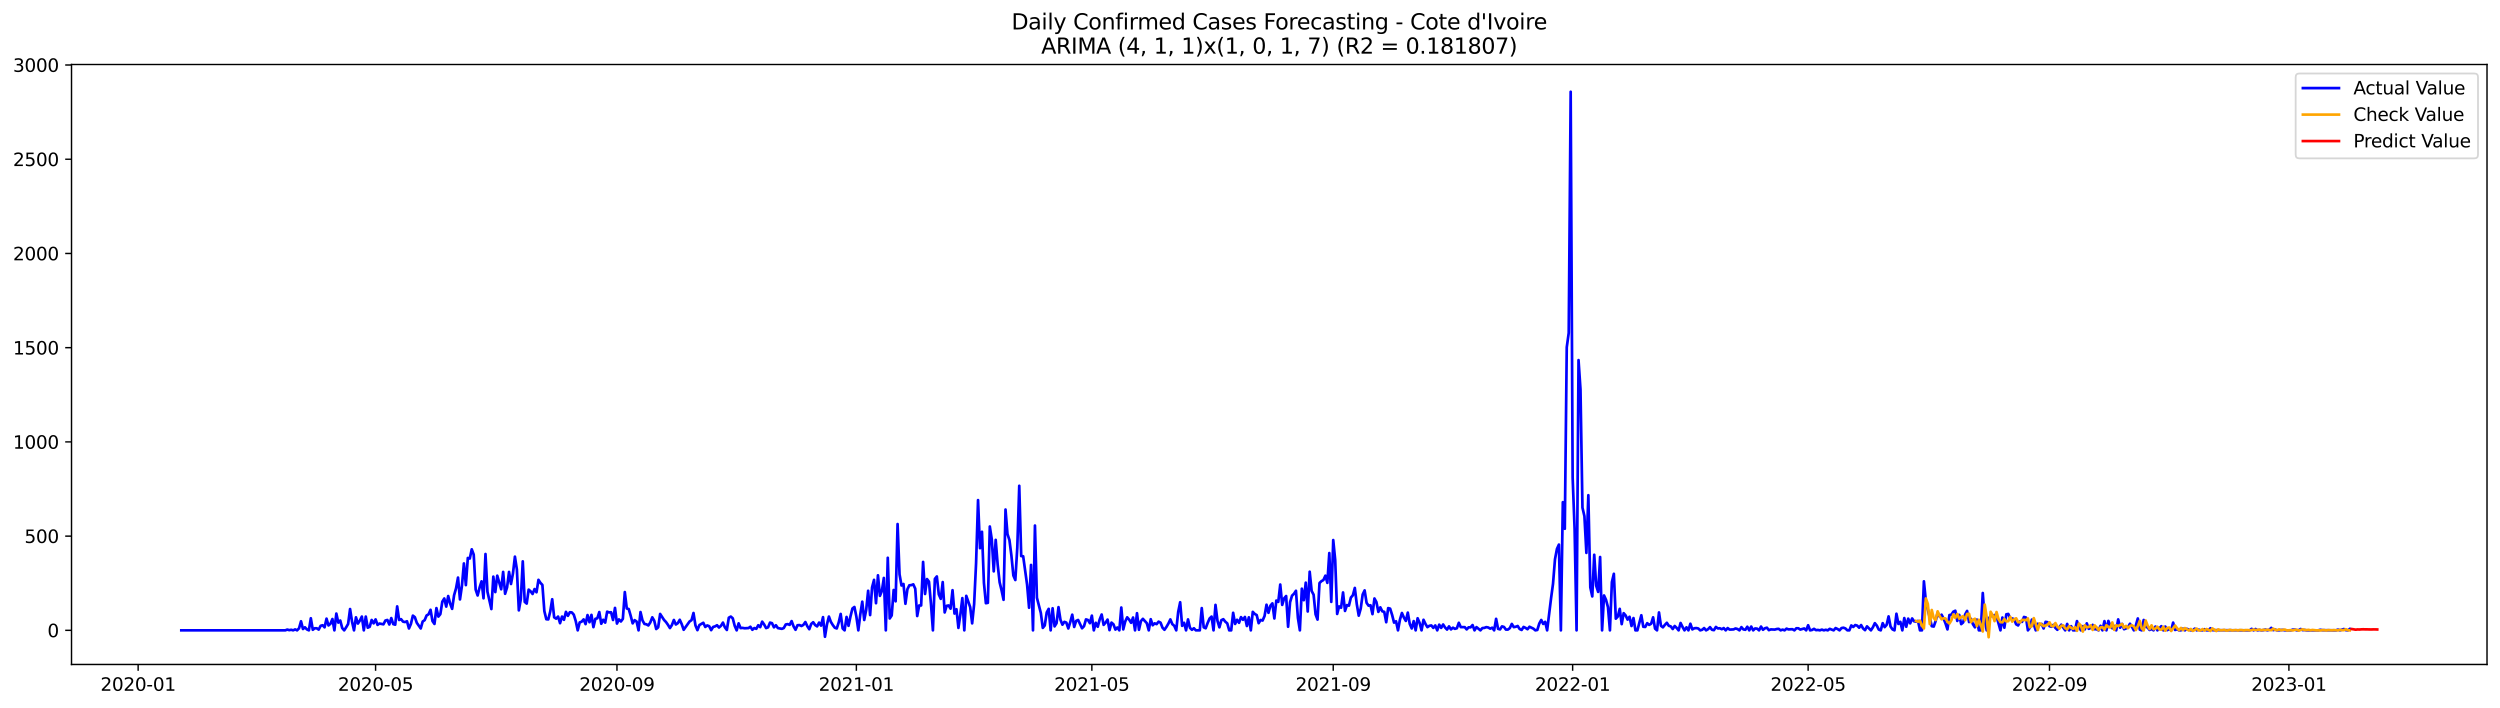 <?xml version="1.0" encoding="utf-8" standalone="no"?>
<!DOCTYPE svg PUBLIC "-//W3C//DTD SVG 1.1//EN"
  "http://www.w3.org/Graphics/SVG/1.1/DTD/svg11.dtd">
<svg xmlns:xlink="http://www.w3.org/1999/xlink" width="1386.05pt" height="392.274pt" viewBox="0 0 1386.05 392.274" xmlns="http://www.w3.org/2000/svg" version="1.1">
 <defs>
  <style type="text/css">*{stroke-linejoin: round; stroke-linecap: butt}</style>
 </defs>
 <g id="figure_1">
  <g id="patch_1">
   <path d="M 0 392.274 
L 1386.05 392.274 
L 1386.05 0 
L 0 0 
z
" style="fill: #ffffff"/>
  </g>
  <g id="axes_1">
   <g id="patch_2">
    <path d="M 39.65 368.396 
L 1378.85 368.396 
L 1378.85 35.755 
L 39.65 35.755 
z
" style="fill: #ffffff"/>
   </g>
   <g id="matplotlib.axis_1">
    <g id="xtick_1">
     <g id="line2d_1">
      <defs>
       <path id="mbf5fc29696" d="M 0 0 
L 0 3.5 
" style="stroke: #000000; stroke-width: 0.8"/>
      </defs>
      <g>
       <use xlink:href="#mbf5fc29696" x="76.587" y="368.396" style="stroke: #000000; stroke-width: 0.8"/>
      </g>
     </g>
     <g id="text_1">
      <!-- 2020-01 -->
      <g transform="translate(55.696 382.994)scale(0.1 -0.1)">
       <defs>
        <path id="DejaVuSans-32" d="M 1228 531 
L 3431 531 
L 3431 0 
L 469 0 
L 469 531 
Q 828 903 1448 1529 
Q 2069 2156 2228 2338 
Q 2531 2678 2651 2914 
Q 2772 3150 2772 3378 
Q 2772 3750 2511 3984 
Q 2250 4219 1831 4219 
Q 1534 4219 1204 4116 
Q 875 4013 500 3803 
L 500 4441 
Q 881 4594 1212 4672 
Q 1544 4750 1819 4750 
Q 2544 4750 2975 4387 
Q 3406 4025 3406 3419 
Q 3406 3131 3298 2873 
Q 3191 2616 2906 2266 
Q 2828 2175 2409 1742 
Q 1991 1309 1228 531 
z
" transform="scale(0.016)"/>
        <path id="DejaVuSans-30" d="M 2034 4250 
Q 1547 4250 1301 3770 
Q 1056 3291 1056 2328 
Q 1056 1369 1301 889 
Q 1547 409 2034 409 
Q 2525 409 2770 889 
Q 3016 1369 3016 2328 
Q 3016 3291 2770 3770 
Q 2525 4250 2034 4250 
z
M 2034 4750 
Q 2819 4750 3233 4129 
Q 3647 3509 3647 2328 
Q 3647 1150 3233 529 
Q 2819 -91 2034 -91 
Q 1250 -91 836 529 
Q 422 1150 422 2328 
Q 422 3509 836 4129 
Q 1250 4750 2034 4750 
z
" transform="scale(0.016)"/>
        <path id="DejaVuSans-2d" d="M 313 2009 
L 1997 2009 
L 1997 1497 
L 313 1497 
L 313 2009 
z
" transform="scale(0.016)"/>
        <path id="DejaVuSans-31" d="M 794 531 
L 1825 531 
L 1825 4091 
L 703 3866 
L 703 4441 
L 1819 4666 
L 2450 4666 
L 2450 531 
L 3481 531 
L 3481 0 
L 794 0 
L 794 531 
z
" transform="scale(0.016)"/>
       </defs>
       <use xlink:href="#DejaVuSans-32"/>
       <use xlink:href="#DejaVuSans-30" x="63.623"/>
       <use xlink:href="#DejaVuSans-32" x="127.246"/>
       <use xlink:href="#DejaVuSans-30" x="190.869"/>
       <use xlink:href="#DejaVuSans-2d" x="254.492"/>
       <use xlink:href="#DejaVuSans-30" x="290.576"/>
       <use xlink:href="#DejaVuSans-31" x="354.199"/>
      </g>
     </g>
    </g>
    <g id="xtick_2">
     <g id="line2d_2">
      <g>
       <use xlink:href="#mbf5fc29696" x="208.233" y="368.396" style="stroke: #000000; stroke-width: 0.8"/>
      </g>
     </g>
     <g id="text_2">
      <!-- 2020-05 -->
      <g transform="translate(187.342 382.994)scale(0.1 -0.1)">
       <defs>
        <path id="DejaVuSans-35" d="M 691 4666 
L 3169 4666 
L 3169 4134 
L 1269 4134 
L 1269 2991 
Q 1406 3038 1543 3061 
Q 1681 3084 1819 3084 
Q 2600 3084 3056 2656 
Q 3513 2228 3513 1497 
Q 3513 744 3044 326 
Q 2575 -91 1722 -91 
Q 1428 -91 1123 -41 
Q 819 9 494 109 
L 494 744 
Q 775 591 1075 516 
Q 1375 441 1709 441 
Q 2250 441 2565 725 
Q 2881 1009 2881 1497 
Q 2881 1984 2565 2268 
Q 2250 2553 1709 2553 
Q 1456 2553 1204 2497 
Q 953 2441 691 2322 
L 691 4666 
z
" transform="scale(0.016)"/>
       </defs>
       <use xlink:href="#DejaVuSans-32"/>
       <use xlink:href="#DejaVuSans-30" x="63.623"/>
       <use xlink:href="#DejaVuSans-32" x="127.246"/>
       <use xlink:href="#DejaVuSans-30" x="190.869"/>
       <use xlink:href="#DejaVuSans-2d" x="254.492"/>
       <use xlink:href="#DejaVuSans-30" x="290.576"/>
       <use xlink:href="#DejaVuSans-35" x="354.199"/>
      </g>
     </g>
    </g>
    <g id="xtick_3">
     <g id="line2d_3">
      <g>
       <use xlink:href="#mbf5fc29696" x="342.055" y="368.396" style="stroke: #000000; stroke-width: 0.8"/>
      </g>
     </g>
     <g id="text_3">
      <!-- 2020-09 -->
      <g transform="translate(321.164 382.994)scale(0.1 -0.1)">
       <defs>
        <path id="DejaVuSans-39" d="M 703 97 
L 703 672 
Q 941 559 1184 500 
Q 1428 441 1663 441 
Q 2288 441 2617 861 
Q 2947 1281 2994 2138 
Q 2813 1869 2534 1725 
Q 2256 1581 1919 1581 
Q 1219 1581 811 2004 
Q 403 2428 403 3163 
Q 403 3881 828 4315 
Q 1253 4750 1959 4750 
Q 2769 4750 3195 4129 
Q 3622 3509 3622 2328 
Q 3622 1225 3098 567 
Q 2575 -91 1691 -91 
Q 1453 -91 1209 -44 
Q 966 3 703 97 
z
M 1959 2075 
Q 2384 2075 2632 2365 
Q 2881 2656 2881 3163 
Q 2881 3666 2632 3958 
Q 2384 4250 1959 4250 
Q 1534 4250 1286 3958 
Q 1038 3666 1038 3163 
Q 1038 2656 1286 2365 
Q 1534 2075 1959 2075 
z
" transform="scale(0.016)"/>
       </defs>
       <use xlink:href="#DejaVuSans-32"/>
       <use xlink:href="#DejaVuSans-30" x="63.623"/>
       <use xlink:href="#DejaVuSans-32" x="127.246"/>
       <use xlink:href="#DejaVuSans-30" x="190.869"/>
       <use xlink:href="#DejaVuSans-2d" x="254.492"/>
       <use xlink:href="#DejaVuSans-30" x="290.576"/>
       <use xlink:href="#DejaVuSans-39" x="354.199"/>
      </g>
     </g>
    </g>
    <g id="xtick_4">
     <g id="line2d_4">
      <g>
       <use xlink:href="#mbf5fc29696" x="474.789" y="368.396" style="stroke: #000000; stroke-width: 0.8"/>
      </g>
     </g>
     <g id="text_4">
      <!-- 2021-01 -->
      <g transform="translate(453.898 382.994)scale(0.1 -0.1)">
       <use xlink:href="#DejaVuSans-32"/>
       <use xlink:href="#DejaVuSans-30" x="63.623"/>
       <use xlink:href="#DejaVuSans-32" x="127.246"/>
       <use xlink:href="#DejaVuSans-31" x="190.869"/>
       <use xlink:href="#DejaVuSans-2d" x="254.492"/>
       <use xlink:href="#DejaVuSans-30" x="290.576"/>
       <use xlink:href="#DejaVuSans-31" x="354.199"/>
      </g>
     </g>
    </g>
    <g id="xtick_5">
     <g id="line2d_5">
      <g>
       <use xlink:href="#mbf5fc29696" x="605.347" y="368.396" style="stroke: #000000; stroke-width: 0.8"/>
      </g>
     </g>
     <g id="text_5">
      <!-- 2021-05 -->
      <g transform="translate(584.456 382.994)scale(0.1 -0.1)">
       <use xlink:href="#DejaVuSans-32"/>
       <use xlink:href="#DejaVuSans-30" x="63.623"/>
       <use xlink:href="#DejaVuSans-32" x="127.246"/>
       <use xlink:href="#DejaVuSans-31" x="190.869"/>
       <use xlink:href="#DejaVuSans-2d" x="254.492"/>
       <use xlink:href="#DejaVuSans-30" x="290.576"/>
       <use xlink:href="#DejaVuSans-35" x="354.199"/>
      </g>
     </g>
    </g>
    <g id="xtick_6">
     <g id="line2d_6">
      <g>
       <use xlink:href="#mbf5fc29696" x="739.17" y="368.396" style="stroke: #000000; stroke-width: 0.8"/>
      </g>
     </g>
     <g id="text_6">
      <!-- 2021-09 -->
      <g transform="translate(718.278 382.994)scale(0.1 -0.1)">
       <use xlink:href="#DejaVuSans-32"/>
       <use xlink:href="#DejaVuSans-30" x="63.623"/>
       <use xlink:href="#DejaVuSans-32" x="127.246"/>
       <use xlink:href="#DejaVuSans-31" x="190.869"/>
       <use xlink:href="#DejaVuSans-2d" x="254.492"/>
       <use xlink:href="#DejaVuSans-30" x="290.576"/>
       <use xlink:href="#DejaVuSans-39" x="354.199"/>
      </g>
     </g>
    </g>
    <g id="xtick_7">
     <g id="line2d_7">
      <g>
       <use xlink:href="#mbf5fc29696" x="871.904" y="368.396" style="stroke: #000000; stroke-width: 0.8"/>
      </g>
     </g>
     <g id="text_7">
      <!-- 2022-01 -->
      <g transform="translate(851.012 382.994)scale(0.1 -0.1)">
       <use xlink:href="#DejaVuSans-32"/>
       <use xlink:href="#DejaVuSans-30" x="63.623"/>
       <use xlink:href="#DejaVuSans-32" x="127.246"/>
       <use xlink:href="#DejaVuSans-32" x="190.869"/>
       <use xlink:href="#DejaVuSans-2d" x="254.492"/>
       <use xlink:href="#DejaVuSans-30" x="290.576"/>
       <use xlink:href="#DejaVuSans-31" x="354.199"/>
      </g>
     </g>
    </g>
    <g id="xtick_8">
     <g id="line2d_8">
      <g>
       <use xlink:href="#mbf5fc29696" x="1002.462" y="368.396" style="stroke: #000000; stroke-width: 0.8"/>
      </g>
     </g>
     <g id="text_8">
      <!-- 2022-05 -->
      <g transform="translate(981.57 382.994)scale(0.1 -0.1)">
       <use xlink:href="#DejaVuSans-32"/>
       <use xlink:href="#DejaVuSans-30" x="63.623"/>
       <use xlink:href="#DejaVuSans-32" x="127.246"/>
       <use xlink:href="#DejaVuSans-32" x="190.869"/>
       <use xlink:href="#DejaVuSans-2d" x="254.492"/>
       <use xlink:href="#DejaVuSans-30" x="290.576"/>
       <use xlink:href="#DejaVuSans-35" x="354.199"/>
      </g>
     </g>
    </g>
    <g id="xtick_9">
     <g id="line2d_9">
      <g>
       <use xlink:href="#mbf5fc29696" x="1136.284" y="368.396" style="stroke: #000000; stroke-width: 0.8"/>
      </g>
     </g>
     <g id="text_9">
      <!-- 2022-09 -->
      <g transform="translate(1115.392 382.994)scale(0.1 -0.1)">
       <use xlink:href="#DejaVuSans-32"/>
       <use xlink:href="#DejaVuSans-30" x="63.623"/>
       <use xlink:href="#DejaVuSans-32" x="127.246"/>
       <use xlink:href="#DejaVuSans-32" x="190.869"/>
       <use xlink:href="#DejaVuSans-2d" x="254.492"/>
       <use xlink:href="#DejaVuSans-30" x="290.576"/>
       <use xlink:href="#DejaVuSans-39" x="354.199"/>
      </g>
     </g>
    </g>
    <g id="xtick_10">
     <g id="line2d_10">
      <g>
       <use xlink:href="#mbf5fc29696" x="1269.018" y="368.396" style="stroke: #000000; stroke-width: 0.8"/>
      </g>
     </g>
     <g id="text_10">
      <!-- 2023-01 -->
      <g transform="translate(1248.127 382.994)scale(0.1 -0.1)">
       <defs>
        <path id="DejaVuSans-33" d="M 2597 2516 
Q 3050 2419 3304 2112 
Q 3559 1806 3559 1356 
Q 3559 666 3084 287 
Q 2609 -91 1734 -91 
Q 1441 -91 1130 -33 
Q 819 25 488 141 
L 488 750 
Q 750 597 1062 519 
Q 1375 441 1716 441 
Q 2309 441 2620 675 
Q 2931 909 2931 1356 
Q 2931 1769 2642 2001 
Q 2353 2234 1838 2234 
L 1294 2234 
L 1294 2753 
L 1863 2753 
Q 2328 2753 2575 2939 
Q 2822 3125 2822 3475 
Q 2822 3834 2567 4026 
Q 2313 4219 1838 4219 
Q 1578 4219 1281 4162 
Q 984 4106 628 3988 
L 628 4550 
Q 988 4650 1302 4700 
Q 1616 4750 1894 4750 
Q 2613 4750 3031 4423 
Q 3450 4097 3450 3541 
Q 3450 3153 3228 2886 
Q 3006 2619 2597 2516 
z
" transform="scale(0.016)"/>
       </defs>
       <use xlink:href="#DejaVuSans-32"/>
       <use xlink:href="#DejaVuSans-30" x="63.623"/>
       <use xlink:href="#DejaVuSans-32" x="127.246"/>
       <use xlink:href="#DejaVuSans-33" x="190.869"/>
       <use xlink:href="#DejaVuSans-2d" x="254.492"/>
       <use xlink:href="#DejaVuSans-30" x="290.576"/>
       <use xlink:href="#DejaVuSans-31" x="354.199"/>
      </g>
     </g>
    </g>
   </g>
   <g id="matplotlib.axis_2">
    <g id="ytick_1">
     <g id="line2d_11">
      <defs>
       <path id="md2ab1add5b" d="M 0 0 
L -3.5 0 
" style="stroke: #000000; stroke-width: 0.8"/>
      </defs>
      <g>
       <use xlink:href="#md2ab1add5b" x="39.65" y="349.472" style="stroke: #000000; stroke-width: 0.8"/>
      </g>
     </g>
     <g id="text_11">
      <!-- 0 -->
      <g transform="translate(26.288 353.271)scale(0.1 -0.1)">
       <use xlink:href="#DejaVuSans-30"/>
      </g>
     </g>
    </g>
    <g id="ytick_2">
     <g id="line2d_12">
      <g>
       <use xlink:href="#md2ab1add5b" x="39.65" y="297.233" style="stroke: #000000; stroke-width: 0.8"/>
      </g>
     </g>
     <g id="text_12">
      <!-- 500 -->
      <g transform="translate(13.562 301.032)scale(0.1 -0.1)">
       <use xlink:href="#DejaVuSans-35"/>
       <use xlink:href="#DejaVuSans-30" x="63.623"/>
       <use xlink:href="#DejaVuSans-30" x="127.246"/>
      </g>
     </g>
    </g>
    <g id="ytick_3">
     <g id="line2d_13">
      <g>
       <use xlink:href="#md2ab1add5b" x="39.65" y="244.995" style="stroke: #000000; stroke-width: 0.8"/>
      </g>
     </g>
     <g id="text_13">
      <!-- 1000 -->
      <g transform="translate(7.2 248.794)scale(0.1 -0.1)">
       <use xlink:href="#DejaVuSans-31"/>
       <use xlink:href="#DejaVuSans-30" x="63.623"/>
       <use xlink:href="#DejaVuSans-30" x="127.246"/>
       <use xlink:href="#DejaVuSans-30" x="190.869"/>
      </g>
     </g>
    </g>
    <g id="ytick_4">
     <g id="line2d_14">
      <g>
       <use xlink:href="#md2ab1add5b" x="39.65" y="192.756" style="stroke: #000000; stroke-width: 0.8"/>
      </g>
     </g>
     <g id="text_14">
      <!-- 1500 -->
      <g transform="translate(7.2 196.555)scale(0.1 -0.1)">
       <use xlink:href="#DejaVuSans-31"/>
       <use xlink:href="#DejaVuSans-35" x="63.623"/>
       <use xlink:href="#DejaVuSans-30" x="127.246"/>
       <use xlink:href="#DejaVuSans-30" x="190.869"/>
      </g>
     </g>
    </g>
    <g id="ytick_5">
     <g id="line2d_15">
      <g>
       <use xlink:href="#md2ab1add5b" x="39.65" y="140.517" style="stroke: #000000; stroke-width: 0.8"/>
      </g>
     </g>
     <g id="text_15">
      <!-- 2000 -->
      <g transform="translate(7.2 144.316)scale(0.1 -0.1)">
       <use xlink:href="#DejaVuSans-32"/>
       <use xlink:href="#DejaVuSans-30" x="63.623"/>
       <use xlink:href="#DejaVuSans-30" x="127.246"/>
       <use xlink:href="#DejaVuSans-30" x="190.869"/>
      </g>
     </g>
    </g>
    <g id="ytick_6">
     <g id="line2d_16">
      <g>
       <use xlink:href="#md2ab1add5b" x="39.65" y="88.278" style="stroke: #000000; stroke-width: 0.8"/>
      </g>
     </g>
     <g id="text_16">
      <!-- 2500 -->
      <g transform="translate(7.2 92.078)scale(0.1 -0.1)">
       <use xlink:href="#DejaVuSans-32"/>
       <use xlink:href="#DejaVuSans-35" x="63.623"/>
       <use xlink:href="#DejaVuSans-30" x="127.246"/>
       <use xlink:href="#DejaVuSans-30" x="190.869"/>
      </g>
     </g>
    </g>
    <g id="ytick_7">
     <g id="line2d_17">
      <g>
       <use xlink:href="#md2ab1add5b" x="39.65" y="36.04" style="stroke: #000000; stroke-width: 0.8"/>
      </g>
     </g>
     <g id="text_17">
      <!-- 3000 -->
      <g transform="translate(7.2 39.839)scale(0.1 -0.1)">
       <use xlink:href="#DejaVuSans-33"/>
       <use xlink:href="#DejaVuSans-30" x="63.623"/>
       <use xlink:href="#DejaVuSans-30" x="127.246"/>
       <use xlink:href="#DejaVuSans-30" x="190.869"/>
      </g>
     </g>
    </g>
   </g>
   <g id="line2d_18">
    <path d="M 100.523 349.472 
L 158.186 349.472 
L 159.274 349.054 
L 160.362 349.368 
L 161.45 349.159 
L 162.538 349.472 
L 163.626 348.95 
L 164.714 349.472 
L 165.802 348.323 
L 166.89 344.457 
L 167.978 348.741 
L 169.066 347.8 
L 170.154 348.95 
L 171.242 349.472 
L 172.33 342.785 
L 173.418 349.159 
L 174.506 348.323 
L 175.594 348.323 
L 176.682 349.054 
L 177.77 346.965 
L 178.858 346.651 
L 179.946 347.8 
L 181.034 342.994 
L 182.122 346.756 
L 183.21 345.815 
L 184.298 343.203 
L 185.386 349.472 
L 186.473 340.173 
L 187.561 345.188 
L 188.649 344.039 
L 189.737 348.218 
L 190.825 349.472 
L 191.913 347.8 
L 193.001 345.92 
L 194.089 337.666 
L 195.177 344.666 
L 196.265 349.472 
L 197.353 342.263 
L 198.441 345.711 
L 199.529 344.039 
L 200.617 341.845 
L 201.705 349.472 
L 202.793 341.845 
L 203.881 348.009 
L 204.969 347.487 
L 206.057 343.726 
L 207.145 345.606 
L 208.233 343.412 
L 209.321 346.442 
L 210.409 345.711 
L 212.585 346.129 
L 213.673 344.039 
L 214.761 343.726 
L 215.849 346.233 
L 216.937 342.681 
L 218.025 346.024 
L 219.113 346.338 
L 220.201 336.203 
L 221.289 343.726 
L 222.377 343.308 
L 223.465 344.666 
L 224.553 344.875 
L 225.641 344.457 
L 226.729 348.427 
L 227.817 345.92 
L 228.905 341.323 
L 229.993 342.159 
L 231.081 345.293 
L 233.257 348.427 
L 234.345 344.562 
L 235.433 343.83 
L 236.521 341.218 
L 237.609 340.591 
L 238.697 338.084 
L 239.785 344.353 
L 240.873 345.92 
L 241.961 337.144 
L 243.049 341.845 
L 244.137 340.487 
L 245.225 333.591 
L 246.313 331.815 
L 247.401 336.308 
L 248.489 330.457 
L 249.577 334.636 
L 250.665 337.562 
L 251.753 330.039 
L 252.841 326.174 
L 253.929 320.218 
L 255.017 332.338 
L 256.104 324.815 
L 257.192 312.382 
L 258.28 324.397 
L 259.368 309.353 
L 260.456 309.666 
L 261.544 304.547 
L 262.632 307.472 
L 263.72 326.905 
L 264.808 330.144 
L 265.896 325.756 
L 266.984 322.308 
L 268.072 331.711 
L 269.16 307.159 
L 270.248 328.054 
L 272.424 337.666 
L 273.512 319.696 
L 274.6 328.263 
L 275.688 319.174 
L 277.864 326.696 
L 278.952 317.084 
L 280.04 329.203 
L 281.128 325.651 
L 282.216 317.084 
L 283.304 323.771 
L 284.392 317.92 
L 285.48 308.621 
L 286.568 315.726 
L 287.656 338.397 
L 288.744 332.233 
L 289.832 311.233 
L 290.92 333.696 
L 292.008 334.636 
L 293.096 326.905 
L 294.184 327.845 
L 295.272 329.308 
L 296.36 326.591 
L 297.448 328.368 
L 298.536 321.472 
L 299.624 323.144 
L 300.712 324.293 
L 301.8 338.815 
L 302.888 343.308 
L 303.976 343.412 
L 305.064 339.024 
L 306.152 332.233 
L 307.24 342.263 
L 308.328 342.994 
L 309.416 341.845 
L 310.504 345.502 
L 311.592 341.845 
L 312.68 343.621 
L 313.768 339.233 
L 314.856 341.427 
L 315.944 339.442 
L 317.032 339.547 
L 318.12 340.8 
L 319.208 344.353 
L 320.296 349.472 
L 321.384 345.084 
L 322.472 344.666 
L 323.56 343.412 
L 324.648 346.024 
L 325.735 341.009 
L 326.823 344.979 
L 327.911 340.905 
L 328.999 347.696 
L 330.087 343.099 
L 331.175 342.785 
L 332.263 339.338 
L 333.351 345.815 
L 334.439 343.621 
L 335.527 345.188 
L 336.615 339.129 
L 337.703 339.547 
L 338.791 339.442 
L 339.879 343.726 
L 340.967 337.039 
L 342.055 345.711 
L 343.143 343.412 
L 344.231 344.562 
L 345.319 343.099 
L 346.407 328.263 
L 347.495 337.353 
L 348.583 337.666 
L 349.671 341.427 
L 350.759 345.606 
L 351.847 343.83 
L 352.935 344.562 
L 354.023 349.472 
L 355.111 339.338 
L 356.199 343.935 
L 357.287 345.92 
L 358.375 346.129 
L 359.463 346.756 
L 360.551 345.084 
L 361.639 342.263 
L 362.727 344.144 
L 363.815 348.741 
L 364.903 347.8 
L 365.991 340.382 
L 368.167 343.726 
L 369.255 344.875 
L 370.343 346.442 
L 371.431 348.218 
L 372.519 346.547 
L 373.607 343.726 
L 374.695 346.233 
L 375.783 345.502 
L 376.871 343.621 
L 377.959 346.024 
L 379.047 349.159 
L 382.311 344.562 
L 383.399 343.83 
L 384.487 339.86 
L 385.575 346.756 
L 386.663 349.368 
L 387.751 346.547 
L 389.927 345.293 
L 391.015 347.591 
L 392.103 346.756 
L 393.191 347.173 
L 394.279 349.368 
L 395.366 347.591 
L 396.454 347.278 
L 397.542 346.651 
L 398.63 347.905 
L 399.718 346.965 
L 400.806 345.188 
L 401.894 347.8 
L 402.982 349.263 
L 404.07 342.472 
L 405.158 341.845 
L 406.246 342.785 
L 407.334 346.965 
L 408.422 349.472 
L 409.51 345.606 
L 410.598 348.218 
L 411.686 348.114 
L 412.774 348.323 
L 414.95 348.218 
L 416.038 347.487 
L 417.126 349.159 
L 418.214 348.218 
L 419.302 348.636 
L 420.39 346.651 
L 421.478 347.696 
L 422.566 344.666 
L 423.654 346.233 
L 424.742 348.218 
L 425.83 347.8 
L 426.918 345.188 
L 428.006 345.502 
L 429.094 347.8 
L 430.182 346.651 
L 431.27 348.218 
L 433.446 348.636 
L 434.534 348.218 
L 435.622 346.233 
L 436.71 346.024 
L 437.798 346.442 
L 438.886 344.353 
L 439.974 347.278 
L 441.062 349.159 
L 442.15 346.651 
L 443.238 346.547 
L 444.326 347.069 
L 445.414 346.442 
L 446.502 344.875 
L 447.59 347.173 
L 448.678 348.845 
L 449.766 345.92 
L 450.854 344.979 
L 451.942 346.547 
L 453.03 347.278 
L 454.118 345.188 
L 455.206 346.86 
L 456.294 342.159 
L 457.382 353.024 
L 458.47 346.233 
L 459.558 341.845 
L 460.646 344.77 
L 461.734 346.547 
L 462.822 348.009 
L 463.91 348.427 
L 464.998 345.084 
L 466.085 340.382 
L 467.173 348.427 
L 468.261 349.472 
L 469.349 342.054 
L 470.437 346.965 
L 471.525 341.741 
L 472.613 337.353 
L 473.701 336.517 
L 474.789 341.845 
L 475.877 349.472 
L 476.965 340.591 
L 478.053 333.591 
L 479.141 343.726 
L 480.229 338.188 
L 481.317 327.532 
L 482.405 341.009 
L 483.493 325.651 
L 484.581 321.472 
L 485.669 334.427 
L 486.757 318.965 
L 487.845 330.353 
L 488.933 327.636 
L 490.021 320.427 
L 491.109 349.472 
L 492.197 309.248 
L 493.285 342.89 
L 494.373 341.218 
L 495.461 327.114 
L 496.549 333.382 
L 497.637 290.547 
L 498.725 318.442 
L 499.813 324.606 
L 500.901 323.771 
L 501.989 334.741 
L 503.077 326.696 
L 504.165 324.502 
L 505.253 324.397 
L 506.341 323.979 
L 507.429 326.382 
L 508.517 341.532 
L 509.605 335.681 
L 510.693 335.681 
L 511.781 311.547 
L 512.869 329.308 
L 513.957 321.054 
L 515.045 322.517 
L 516.133 334.636 
L 517.221 349.472 
L 518.309 320.95 
L 519.397 319.591 
L 520.485 329.517 
L 521.573 332.024 
L 522.661 322.726 
L 523.749 339.547 
L 524.837 335.89 
L 525.925 335.681 
L 527.013 337.457 
L 528.101 327.218 
L 529.189 340.173 
L 530.277 337.771 
L 531.365 348.114 
L 532.453 340.591 
L 533.541 331.606 
L 534.629 349.472 
L 535.716 330.353 
L 537.892 336.621 
L 538.98 345.606 
L 540.068 335.054 
L 541.156 312.278 
L 542.244 277.278 
L 543.332 303.92 
L 544.42 294.83 
L 545.508 323.144 
L 546.596 334.427 
L 547.684 334.218 
L 548.772 291.905 
L 549.86 299.009 
L 550.948 316.771 
L 552.036 299.323 
L 553.124 313.009 
L 554.212 322.83 
L 555.3 327.323 
L 556.388 332.547 
L 557.476 282.502 
L 558.564 296.084 
L 559.652 299.427 
L 560.74 307.994 
L 561.828 319.069 
L 562.916 321.577 
L 564.004 303.606 
L 565.092 269.338 
L 566.18 308.308 
L 567.268 308.412 
L 569.444 324.188 
L 570.532 336.935 
L 571.62 313.218 
L 572.708 349.472 
L 573.796 291.383 
L 574.884 331.397 
L 577.06 339.86 
L 578.148 348.114 
L 579.236 346.756 
L 580.324 339.547 
L 581.412 337.562 
L 582.5 349.472 
L 583.588 337.248 
L 584.676 347.278 
L 585.764 345.502 
L 586.852 336.621 
L 587.94 343.621 
L 589.028 346.338 
L 590.116 344.77 
L 591.204 345.188 
L 592.292 348.427 
L 593.38 344.875 
L 594.468 340.8 
L 595.556 347.591 
L 596.644 344.248 
L 597.732 343.726 
L 599.908 348.323 
L 600.996 347.173 
L 602.084 343.412 
L 603.172 343.726 
L 604.26 345.502 
L 605.347 341.323 
L 606.435 349.472 
L 607.523 345.293 
L 608.611 347.487 
L 609.699 343.412 
L 610.787 340.696 
L 611.875 346.442 
L 612.963 345.188 
L 614.051 343.517 
L 615.139 349.368 
L 616.227 345.188 
L 617.315 346.129 
L 618.403 349.054 
L 619.491 347.905 
L 620.579 349.472 
L 621.667 336.83 
L 622.755 348.95 
L 623.843 344.562 
L 624.931 342.263 
L 626.019 343.517 
L 627.107 345.293 
L 628.195 342.368 
L 629.283 349.472 
L 630.371 339.965 
L 631.459 349.159 
L 632.547 344.353 
L 633.635 343.099 
L 635.811 345.502 
L 636.899 349.472 
L 637.987 343.308 
L 639.075 346.651 
L 640.163 345.606 
L 641.251 346.024 
L 642.339 344.666 
L 643.427 345.188 
L 644.515 348.009 
L 645.603 349.159 
L 646.691 347.591 
L 647.779 345.711 
L 648.867 343.412 
L 649.955 346.024 
L 651.043 346.965 
L 652.131 349.472 
L 653.219 339.233 
L 654.307 333.905 
L 655.395 346.965 
L 656.483 345.293 
L 657.571 349.472 
L 658.659 343.412 
L 659.747 348.114 
L 660.835 349.159 
L 661.923 348.323 
L 663.011 349.472 
L 665.187 349.472 
L 666.275 337.144 
L 667.363 347.8 
L 668.451 348.323 
L 669.539 345.397 
L 670.627 342.89 
L 671.715 341.845 
L 672.803 349.472 
L 673.891 335.368 
L 674.978 344.144 
L 676.066 347.8 
L 677.154 343.83 
L 678.242 343.308 
L 679.33 344.666 
L 680.418 345.606 
L 681.506 349.472 
L 682.594 349.472 
L 683.682 339.756 
L 684.77 345.92 
L 685.858 343.621 
L 686.946 345.293 
L 688.034 342.159 
L 689.122 343.621 
L 690.21 342.054 
L 691.298 347.069 
L 692.386 342.263 
L 693.474 349.472 
L 694.562 339.233 
L 695.65 340.382 
L 696.738 341.009 
L 697.826 345.502 
L 698.914 343.726 
L 700.002 344.039 
L 701.09 341.532 
L 702.178 335.263 
L 703.266 339.756 
L 704.354 335.785 
L 705.442 334.532 
L 706.53 342.89 
L 707.618 332.965 
L 708.706 333.696 
L 709.794 324.084 
L 710.882 335.368 
L 711.97 331.711 
L 713.058 330.457 
L 714.146 347.487 
L 715.234 333.905 
L 716.322 330.248 
L 717.41 329.203 
L 718.498 327.532 
L 719.586 342.576 
L 720.674 349.472 
L 721.762 326.382 
L 722.85 332.756 
L 723.938 323.039 
L 725.026 339.024 
L 726.114 316.98 
L 727.202 327.636 
L 728.29 329.726 
L 729.378 340.591 
L 730.466 343.517 
L 731.554 323.248 
L 732.642 322.203 
L 733.73 321.577 
L 734.818 319.174 
L 735.906 323.144 
L 736.994 306.636 
L 738.082 333.696 
L 739.17 299.427 
L 740.258 310.502 
L 741.346 340.382 
L 742.434 336.203 
L 743.522 336.935 
L 744.609 328.472 
L 745.697 338.711 
L 746.785 335.472 
L 747.873 335.785 
L 748.961 331.293 
L 750.049 330.039 
L 751.137 325.965 
L 752.225 334.95 
L 753.313 341.323 
L 754.401 337.457 
L 755.489 329.621 
L 756.577 327.323 
L 757.665 334.218 
L 758.753 335.785 
L 759.841 335.576 
L 760.929 340.487 
L 762.017 331.815 
L 763.105 333.8 
L 764.193 339.233 
L 765.281 336.726 
L 766.369 338.92 
L 767.457 339.233 
L 768.545 344.979 
L 769.633 337.144 
L 770.721 337.457 
L 771.809 340.905 
L 772.897 345.188 
L 773.985 344.457 
L 775.073 349.472 
L 776.161 343.517 
L 777.249 339.86 
L 778.337 342.368 
L 779.425 344.248 
L 780.513 339.651 
L 781.601 345.92 
L 782.689 348.427 
L 783.777 344.353 
L 784.865 349.472 
L 785.953 342.785 
L 787.041 345.293 
L 788.129 349.472 
L 789.217 343.621 
L 790.305 345.92 
L 791.393 347.696 
L 792.481 346.965 
L 793.569 346.756 
L 794.657 348.114 
L 795.745 346.756 
L 796.833 349.472 
L 797.921 346.338 
L 799.009 348.114 
L 800.097 346.233 
L 801.185 347.905 
L 802.273 349.054 
L 803.361 347.278 
L 804.449 348.95 
L 805.537 348.009 
L 806.625 348.636 
L 807.713 348.323 
L 808.801 345.293 
L 809.889 347.696 
L 812.065 347.696 
L 813.153 348.95 
L 814.24 347.8 
L 815.328 347.8 
L 816.416 346.547 
L 817.504 349.472 
L 818.592 347.696 
L 820.768 349.472 
L 821.856 348.218 
L 822.944 348.114 
L 824.032 347.696 
L 825.12 347.905 
L 826.208 348.532 
L 827.296 348.009 
L 828.384 349.472 
L 829.472 343.099 
L 830.56 348.636 
L 831.648 348.95 
L 832.736 347.278 
L 833.824 347.591 
L 834.912 349.054 
L 836 349.054 
L 837.088 348.218 
L 838.176 345.92 
L 839.264 347.696 
L 840.352 347.487 
L 841.44 347.069 
L 842.528 348.741 
L 843.616 349.263 
L 844.704 347.591 
L 845.792 348.114 
L 846.88 348.845 
L 847.968 347.487 
L 850.144 348.532 
L 851.232 349.472 
L 852.32 349.263 
L 853.408 345.711 
L 854.496 343.726 
L 855.584 345.92 
L 856.672 344.77 
L 857.76 349.472 
L 859.936 331.711 
L 861.024 323.666 
L 862.112 310.084 
L 863.2 304.338 
L 864.288 301.935 
L 865.376 349.472 
L 866.464 278.427 
L 867.552 293.159 
L 868.64 192.547 
L 869.728 184.607 
L 870.816 50.876 
L 871.904 264.741 
L 872.992 293.368 
L 874.08 349.472 
L 875.168 199.651 
L 876.256 215.95 
L 877.344 281.457 
L 878.432 286.159 
L 879.52 306.532 
L 880.608 274.562 
L 881.696 325.651 
L 882.784 330.666 
L 883.871 307.577 
L 884.959 324.711 
L 886.047 328.159 
L 887.135 308.83 
L 888.223 349.472 
L 889.311 330.144 
L 890.399 332.547 
L 891.487 336.621 
L 892.575 349.472 
L 893.663 322.726 
L 894.751 318.129 
L 895.839 342.994 
L 896.927 341.845 
L 898.015 337.562 
L 899.103 346.024 
L 900.191 339.965 
L 901.279 341.218 
L 902.367 343.517 
L 903.455 341.95 
L 904.543 347.069 
L 905.631 342.681 
L 906.719 349.472 
L 907.807 349.472 
L 909.983 341.114 
L 911.071 347.487 
L 912.159 347.591 
L 913.247 345.502 
L 914.335 346.442 
L 915.423 345.815 
L 916.511 342.263 
L 917.599 348.532 
L 918.687 349.472 
L 919.775 339.547 
L 920.863 346.965 
L 921.951 347.8 
L 923.039 346.442 
L 924.127 345.293 
L 925.215 346.965 
L 926.303 347.278 
L 927.391 348.741 
L 928.479 347.069 
L 929.567 348.114 
L 930.655 349.472 
L 931.743 345.397 
L 932.831 347.591 
L 933.919 349.472 
L 935.007 347.8 
L 936.095 349.472 
L 937.183 345.815 
L 938.271 348.95 
L 939.359 348.323 
L 940.447 348.218 
L 941.535 348.427 
L 942.623 349.472 
L 943.711 349.159 
L 944.799 348.218 
L 945.887 349.472 
L 946.975 348.845 
L 948.063 347.696 
L 949.151 349.159 
L 950.239 349.368 
L 951.327 347.591 
L 952.415 348.427 
L 953.502 348.323 
L 954.59 348.845 
L 955.678 348.218 
L 956.766 349.472 
L 957.854 348.218 
L 958.942 349.054 
L 961.118 348.95 
L 962.206 348.427 
L 963.294 348.741 
L 964.382 349.472 
L 965.47 347.696 
L 966.558 348.95 
L 967.646 349.159 
L 968.734 347.487 
L 969.822 349.472 
L 970.91 347.382 
L 971.998 349.472 
L 973.086 348.427 
L 974.174 348.532 
L 975.262 349.472 
L 976.35 347.382 
L 977.438 349.159 
L 978.526 348.323 
L 979.614 348.009 
L 980.702 349.368 
L 981.79 348.95 
L 983.966 349.054 
L 985.054 348.741 
L 986.142 348.636 
L 987.23 349.472 
L 988.318 349.054 
L 989.406 349.472 
L 990.494 348.532 
L 991.582 348.95 
L 993.758 348.845 
L 994.846 349.472 
L 995.934 348.323 
L 997.022 348.323 
L 998.11 349.054 
L 1000.286 348.427 
L 1001.374 349.472 
L 1002.462 346.651 
L 1003.55 349.472 
L 1004.638 349.263 
L 1005.726 348.636 
L 1006.814 349.368 
L 1007.902 349.263 
L 1008.99 349.472 
L 1010.078 349.054 
L 1011.166 349.472 
L 1012.254 349.159 
L 1013.342 349.472 
L 1014.43 348.636 
L 1016.606 349.472 
L 1017.694 348.218 
L 1018.782 348.741 
L 1019.87 349.472 
L 1020.958 348.218 
L 1022.046 348.009 
L 1023.134 348.427 
L 1024.221 349.472 
L 1025.309 349.472 
L 1026.397 346.756 
L 1027.485 347.591 
L 1028.573 346.547 
L 1029.661 346.86 
L 1030.749 348.009 
L 1031.837 346.547 
L 1032.925 348.427 
L 1034.013 349.368 
L 1035.101 347.278 
L 1037.277 349.472 
L 1038.365 347.8 
L 1039.453 345.502 
L 1040.541 346.86 
L 1041.629 349.054 
L 1042.717 349.472 
L 1043.805 345.502 
L 1044.893 347.696 
L 1045.981 346.442 
L 1047.069 341.741 
L 1048.157 347.382 
L 1049.245 348.95 
L 1050.333 349.472 
L 1051.421 340.278 
L 1052.509 345.92 
L 1053.597 344.77 
L 1054.685 349.472 
L 1055.773 342.681 
L 1056.861 347.487 
L 1057.949 342.994 
L 1059.037 345.606 
L 1060.125 342.89 
L 1061.213 344.457 
L 1062.301 344.666 
L 1063.389 344.248 
L 1064.477 349.472 
L 1065.565 349.472 
L 1066.653 322.308 
L 1067.741 333.382 
L 1069.917 342.576 
L 1071.005 347.173 
L 1072.093 347.382 
L 1073.181 344.248 
L 1074.269 339.651 
L 1075.357 341.845 
L 1076.445 340.8 
L 1077.533 342.89 
L 1078.621 345.606 
L 1079.709 348.95 
L 1080.797 341.009 
L 1081.885 340.8 
L 1082.973 339.129 
L 1084.061 338.606 
L 1085.149 344.248 
L 1086.237 340.905 
L 1087.325 346.024 
L 1088.413 345.084 
L 1089.501 340.696 
L 1090.589 338.711 
L 1091.677 344.875 
L 1092.765 343.099 
L 1093.852 346.129 
L 1094.94 347.8 
L 1096.028 343.517 
L 1097.116 349.472 
L 1098.204 349.472 
L 1099.292 328.785 
L 1100.38 343.935 
L 1101.468 349.472 
L 1102.556 342.994 
L 1103.644 341.532 
L 1104.732 341.532 
L 1105.82 341.009 
L 1106.908 341.636 
L 1109.084 349.472 
L 1110.172 342.368 
L 1111.26 348.009 
L 1112.348 340.591 
L 1113.436 340.382 
L 1114.524 342.89 
L 1115.612 342.89 
L 1116.7 343.308 
L 1117.788 346.129 
L 1118.876 346.756 
L 1119.964 344.562 
L 1121.052 344.77 
L 1122.14 342.054 
L 1123.228 342.368 
L 1124.316 349.472 
L 1125.404 348.009 
L 1126.492 343.517 
L 1127.58 346.233 
L 1128.668 349.472 
L 1129.756 345.815 
L 1130.844 346.442 
L 1131.932 345.92 
L 1133.02 348.427 
L 1134.108 344.77 
L 1135.196 344.979 
L 1136.284 347.173 
L 1137.372 347.487 
L 1138.46 346.442 
L 1139.548 348.114 
L 1140.636 349.159 
L 1142.812 346.338 
L 1144.988 349.472 
L 1146.076 345.92 
L 1147.164 349.472 
L 1148.252 347.173 
L 1149.34 349.472 
L 1150.428 349.472 
L 1151.516 344.353 
L 1152.604 347.487 
L 1153.692 349.472 
L 1154.78 347.173 
L 1155.868 348.95 
L 1156.956 345.606 
L 1158.044 348.636 
L 1159.132 348.114 
L 1160.22 346.442 
L 1161.308 348.845 
L 1162.396 348.845 
L 1163.483 349.472 
L 1164.571 346.965 
L 1165.659 349.472 
L 1166.747 344.353 
L 1167.835 349.472 
L 1168.923 344.248 
L 1170.011 346.965 
L 1171.099 348.323 
L 1172.187 347.069 
L 1173.275 349.472 
L 1174.363 343.412 
L 1175.451 348.009 
L 1176.539 345.92 
L 1177.627 348.845 
L 1178.715 348.427 
L 1179.803 347.696 
L 1180.891 345.815 
L 1181.979 347.487 
L 1183.067 349.472 
L 1184.155 346.756 
L 1185.243 342.89 
L 1186.331 349.054 
L 1187.419 349.472 
L 1188.507 343.726 
L 1189.595 347.487 
L 1190.683 347.905 
L 1191.771 349.263 
L 1192.859 348.741 
L 1193.947 349.472 
L 1195.035 347.382 
L 1196.123 349.472 
L 1198.299 347.173 
L 1199.387 349.472 
L 1200.475 347.382 
L 1201.563 349.368 
L 1202.651 348.741 
L 1203.739 349.472 
L 1204.827 345.188 
L 1205.915 349.263 
L 1207.003 348.845 
L 1208.091 349.472 
L 1209.179 349.472 
L 1210.267 348.532 
L 1211.355 349.472 
L 1212.443 348.636 
L 1214.619 349.472 
L 1215.707 349.472 
L 1216.795 348.532 
L 1217.883 349.472 
L 1218.971 349.054 
L 1220.059 349.472 
L 1221.147 349.472 
L 1222.235 348.845 
L 1223.323 349.472 
L 1224.411 349.472 
L 1225.499 348.323 
L 1226.587 349.368 
L 1247.258 349.472 
L 1248.346 348.636 
L 1249.434 349.472 
L 1250.522 348.741 
L 1251.61 349.472 
L 1252.698 349.263 
L 1253.786 349.472 
L 1254.874 349.368 
L 1255.962 349.054 
L 1257.05 349.472 
L 1258.138 349.159 
L 1259.226 348.114 
L 1260.314 349.368 
L 1261.402 349.054 
L 1262.49 349.472 
L 1263.578 349.472 
L 1264.666 349.263 
L 1265.754 349.263 
L 1266.842 349.472 
L 1270.106 349.472 
L 1271.194 349.054 
L 1272.282 349.054 
L 1273.37 349.472 
L 1274.458 349.368 
L 1275.546 348.741 
L 1276.634 349.368 
L 1277.722 349.263 
L 1278.81 349.472 
L 1285.338 349.472 
L 1286.426 349.159 
L 1287.514 349.368 
L 1295.13 349.472 
L 1296.218 349.054 
L 1297.306 349.472 
L 1299.482 348.741 
L 1300.57 349.368 
L 1301.658 349.472 
L 1302.745 348.741 
L 1302.745 348.741 
" clip-path="url(#pb76091243a)" style="fill: none; stroke: #0000ff; stroke-width: 1.5; stroke-linecap: square"/>
   </g>
   <g id="line2d_19">
    <path d="M 1062.301 344.289 
L 1063.389 344.686 
L 1064.477 344.08 
L 1065.565 346.856 
L 1066.653 348.415 
L 1067.741 331.79 
L 1068.829 334.848 
L 1069.917 346 
L 1071.005 338.194 
L 1072.093 342.656 
L 1073.181 343.763 
L 1074.269 338.93 
L 1075.357 341.527 
L 1076.445 343.319 
L 1077.533 342.762 
L 1078.621 342.883 
L 1079.709 344.701 
L 1080.797 345.697 
L 1081.885 343.877 
L 1082.973 340.652 
L 1084.061 342.553 
L 1085.149 340.39 
L 1086.237 343.022 
L 1087.325 342.118 
L 1088.413 341.639 
L 1089.501 343.861 
L 1090.589 340.398 
L 1091.677 340.301 
L 1092.765 344.934 
L 1093.852 343.606 
L 1094.94 343.056 
L 1096.028 347.134 
L 1097.116 343.619 
L 1098.204 346.362 
L 1099.292 350.092 
L 1100.38 335.185 
L 1101.468 342.294 
L 1102.556 353.276 
L 1103.644 339.177 
L 1104.732 341.105 
L 1105.82 344.357 
L 1106.908 339.324 
L 1107.996 343.222 
L 1109.084 344.879 
L 1110.172 345.045 
L 1111.26 343.229 
L 1112.348 344.541 
L 1113.436 344.387 
L 1114.524 342.011 
L 1115.612 344.639 
L 1116.7 343.44 
L 1117.788 342.805 
L 1118.876 344.883 
L 1119.964 345.057 
L 1121.052 343.676 
L 1122.14 343.667 
L 1123.228 343.885 
L 1124.316 342.861 
L 1125.404 347.764 
L 1126.492 347.155 
L 1127.58 342.712 
L 1129.756 349.325 
L 1130.844 345.601 
L 1131.932 346.256 
L 1133.02 347.141 
L 1135.196 346.443 
L 1136.284 345.03 
L 1137.372 347.09 
L 1138.46 347.227 
L 1139.548 345.443 
L 1140.636 347.42 
L 1141.724 348.542 
L 1142.812 346.978 
L 1143.9 346.72 
L 1144.988 348.266 
L 1146.076 348.922 
L 1147.164 347.161 
L 1148.252 348.036 
L 1149.34 348.644 
L 1150.428 347.756 
L 1151.516 349.738 
L 1152.604 345.708 
L 1153.692 346.891 
L 1154.78 350.147 
L 1155.868 346.689 
L 1156.956 347.821 
L 1158.044 347.6 
L 1159.132 346.713 
L 1160.22 349.239 
L 1161.308 346.717 
L 1162.396 347.842 
L 1163.483 349.34 
L 1164.571 347.864 
L 1165.659 347.729 
L 1166.747 349.068 
L 1167.835 346.634 
L 1168.923 347.606 
L 1170.011 347.905 
L 1171.099 345.112 
L 1172.187 349.225 
L 1173.275 346.706 
L 1174.363 347.082 
L 1176.539 345.954 
L 1177.627 348.047 
L 1178.715 347.023 
L 1179.803 348.271 
L 1180.891 347.081 
L 1181.979 346.657 
L 1183.067 347.36 
L 1184.155 349.302 
L 1185.243 347.173 
L 1186.331 344.25 
L 1187.419 348.361 
L 1188.507 349.506 
L 1189.595 344.022 
L 1190.683 346.855 
L 1191.771 348.772 
L 1192.859 346.698 
L 1193.947 348.814 
L 1195.035 348.5 
L 1196.123 347.483 
L 1197.211 348.978 
L 1198.299 349.13 
L 1199.387 347.466 
L 1200.475 349.681 
L 1201.563 348.137 
L 1202.651 347.909 
L 1203.739 349.828 
L 1205.915 346.821 
L 1207.003 348.299 
L 1208.091 349.392 
L 1209.179 348.137 
L 1210.267 349.396 
L 1211.355 348.226 
L 1213.531 349.559 
L 1214.619 348.725 
L 1215.707 349.78 
L 1216.795 349.263 
L 1217.883 348.524 
L 1218.971 349.522 
L 1220.059 349.51 
L 1221.147 348.779 
L 1222.235 349.575 
L 1223.323 348.761 
L 1224.411 349.191 
L 1225.499 349.804 
L 1226.587 348.408 
L 1228.763 349.851 
L 1229.851 348.934 
L 1230.939 349.433 
L 1232.027 349.426 
L 1233.114 349.186 
L 1234.202 349.599 
L 1235.29 349.501 
L 1236.378 349.187 
L 1237.466 349.531 
L 1239.642 349.303 
L 1240.73 349.559 
L 1241.818 349.286 
L 1242.906 349.321 
L 1243.994 349.543 
L 1245.082 349.331 
L 1246.17 349.321 
L 1247.258 349.468 
L 1248.346 349.364 
L 1249.434 349.007 
L 1250.522 349.344 
L 1252.698 349.067 
L 1253.786 349.469 
L 1254.874 349.136 
L 1255.962 349.356 
L 1257.05 349.136 
L 1259.226 349.415 
L 1260.314 348.53 
L 1261.402 349.197 
L 1262.49 349.448 
L 1263.578 348.902 
L 1264.666 349.448 
L 1265.754 349.175 
L 1266.842 349.049 
L 1267.93 349.537 
L 1270.106 349.358 
L 1271.194 349.521 
L 1272.282 349.189 
L 1273.37 349.153 
L 1274.458 349.637 
L 1276.634 348.899 
L 1277.722 349.279 
L 1278.81 349.349 
L 1279.898 349.188 
L 1280.986 349.462 
L 1282.074 349.248 
L 1284.25 349.498 
L 1285.338 349.446 
L 1286.426 349.527 
L 1287.514 349.332 
L 1288.602 349.335 
L 1289.69 349.549 
L 1290.778 349.345 
L 1292.954 349.45 
L 1294.042 349.34 
L 1296.218 349.475 
L 1297.306 349.177 
L 1298.394 349.392 
L 1299.482 349.365 
L 1300.57 348.854 
L 1301.658 349.403 
L 1302.745 349.474 
L 1302.745 349.474 
" clip-path="url(#pb76091243a)" style="fill: none; stroke: #ffa500; stroke-width: 1.5; stroke-linecap: square"/>
   </g>
   <g id="line2d_20">
    <path d="M 1303.833 348.753 
L 1304.921 348.905 
L 1306.009 349.111 
L 1307.097 348.973 
L 1308.185 349.019 
L 1309.273 348.918 
L 1310.361 348.894 
L 1311.449 348.943 
L 1312.537 348.94 
L 1313.625 348.975 
L 1314.713 348.991 
L 1315.801 348.942 
L 1316.889 348.951 
L 1317.977 348.994 
" clip-path="url(#pb76091243a)" style="fill: none; stroke: #ff0000; stroke-width: 1.5; stroke-linecap: square"/>
   </g>
   <g id="patch_3">
    <path d="M 39.65 368.396 
L 39.65 35.755 
" style="fill: none; stroke: #000000; stroke-width: 0.8; stroke-linejoin: miter; stroke-linecap: square"/>
   </g>
   <g id="patch_4">
    <path d="M 1378.85 368.396 
L 1378.85 35.755 
" style="fill: none; stroke: #000000; stroke-width: 0.8; stroke-linejoin: miter; stroke-linecap: square"/>
   </g>
   <g id="patch_5">
    <path d="M 39.65 368.396 
L 1378.85 368.396 
" style="fill: none; stroke: #000000; stroke-width: 0.8; stroke-linejoin: miter; stroke-linecap: square"/>
   </g>
   <g id="patch_6">
    <path d="M 39.65 35.755 
L 1378.85 35.755 
" style="fill: none; stroke: #000000; stroke-width: 0.8; stroke-linejoin: miter; stroke-linecap: square"/>
   </g>
   <g id="text_18">
    <!-- Daily Confirmed Cases Forecasting - Cote d'Ivoire -->
    <g transform="translate(560.797 16.318)scale(0.12 -0.12)">
     <defs>
      <path id="DejaVuSans-44" d="M 1259 4147 
L 1259 519 
L 2022 519 
Q 2988 519 3436 956 
Q 3884 1394 3884 2338 
Q 3884 3275 3436 3711 
Q 2988 4147 2022 4147 
L 1259 4147 
z
M 628 4666 
L 1925 4666 
Q 3281 4666 3915 4102 
Q 4550 3538 4550 2338 
Q 4550 1131 3912 565 
Q 3275 0 1925 0 
L 628 0 
L 628 4666 
z
" transform="scale(0.016)"/>
      <path id="DejaVuSans-61" d="M 2194 1759 
Q 1497 1759 1228 1600 
Q 959 1441 959 1056 
Q 959 750 1161 570 
Q 1363 391 1709 391 
Q 2188 391 2477 730 
Q 2766 1069 2766 1631 
L 2766 1759 
L 2194 1759 
z
M 3341 1997 
L 3341 0 
L 2766 0 
L 2766 531 
Q 2569 213 2275 61 
Q 1981 -91 1556 -91 
Q 1019 -91 701 211 
Q 384 513 384 1019 
Q 384 1609 779 1909 
Q 1175 2209 1959 2209 
L 2766 2209 
L 2766 2266 
Q 2766 2663 2505 2880 
Q 2244 3097 1772 3097 
Q 1472 3097 1187 3025 
Q 903 2953 641 2809 
L 641 3341 
Q 956 3463 1253 3523 
Q 1550 3584 1831 3584 
Q 2591 3584 2966 3190 
Q 3341 2797 3341 1997 
z
" transform="scale(0.016)"/>
      <path id="DejaVuSans-69" d="M 603 3500 
L 1178 3500 
L 1178 0 
L 603 0 
L 603 3500 
z
M 603 4863 
L 1178 4863 
L 1178 4134 
L 603 4134 
L 603 4863 
z
" transform="scale(0.016)"/>
      <path id="DejaVuSans-6c" d="M 603 4863 
L 1178 4863 
L 1178 0 
L 603 0 
L 603 4863 
z
" transform="scale(0.016)"/>
      <path id="DejaVuSans-79" d="M 2059 -325 
Q 1816 -950 1584 -1140 
Q 1353 -1331 966 -1331 
L 506 -1331 
L 506 -850 
L 844 -850 
Q 1081 -850 1212 -737 
Q 1344 -625 1503 -206 
L 1606 56 
L 191 3500 
L 800 3500 
L 1894 763 
L 2988 3500 
L 3597 3500 
L 2059 -325 
z
" transform="scale(0.016)"/>
      <path id="DejaVuSans-20" transform="scale(0.016)"/>
      <path id="DejaVuSans-43" d="M 4122 4306 
L 4122 3641 
Q 3803 3938 3442 4084 
Q 3081 4231 2675 4231 
Q 1875 4231 1450 3742 
Q 1025 3253 1025 2328 
Q 1025 1406 1450 917 
Q 1875 428 2675 428 
Q 3081 428 3442 575 
Q 3803 722 4122 1019 
L 4122 359 
Q 3791 134 3420 21 
Q 3050 -91 2638 -91 
Q 1578 -91 968 557 
Q 359 1206 359 2328 
Q 359 3453 968 4101 
Q 1578 4750 2638 4750 
Q 3056 4750 3426 4639 
Q 3797 4528 4122 4306 
z
" transform="scale(0.016)"/>
      <path id="DejaVuSans-6f" d="M 1959 3097 
Q 1497 3097 1228 2736 
Q 959 2375 959 1747 
Q 959 1119 1226 758 
Q 1494 397 1959 397 
Q 2419 397 2687 759 
Q 2956 1122 2956 1747 
Q 2956 2369 2687 2733 
Q 2419 3097 1959 3097 
z
M 1959 3584 
Q 2709 3584 3137 3096 
Q 3566 2609 3566 1747 
Q 3566 888 3137 398 
Q 2709 -91 1959 -91 
Q 1206 -91 779 398 
Q 353 888 353 1747 
Q 353 2609 779 3096 
Q 1206 3584 1959 3584 
z
" transform="scale(0.016)"/>
      <path id="DejaVuSans-6e" d="M 3513 2113 
L 3513 0 
L 2938 0 
L 2938 2094 
Q 2938 2591 2744 2837 
Q 2550 3084 2163 3084 
Q 1697 3084 1428 2787 
Q 1159 2491 1159 1978 
L 1159 0 
L 581 0 
L 581 3500 
L 1159 3500 
L 1159 2956 
Q 1366 3272 1645 3428 
Q 1925 3584 2291 3584 
Q 2894 3584 3203 3211 
Q 3513 2838 3513 2113 
z
" transform="scale(0.016)"/>
      <path id="DejaVuSans-66" d="M 2375 4863 
L 2375 4384 
L 1825 4384 
Q 1516 4384 1395 4259 
Q 1275 4134 1275 3809 
L 1275 3500 
L 2222 3500 
L 2222 3053 
L 1275 3053 
L 1275 0 
L 697 0 
L 697 3053 
L 147 3053 
L 147 3500 
L 697 3500 
L 697 3744 
Q 697 4328 969 4595 
Q 1241 4863 1831 4863 
L 2375 4863 
z
" transform="scale(0.016)"/>
      <path id="DejaVuSans-72" d="M 2631 2963 
Q 2534 3019 2420 3045 
Q 2306 3072 2169 3072 
Q 1681 3072 1420 2755 
Q 1159 2438 1159 1844 
L 1159 0 
L 581 0 
L 581 3500 
L 1159 3500 
L 1159 2956 
Q 1341 3275 1631 3429 
Q 1922 3584 2338 3584 
Q 2397 3584 2469 3576 
Q 2541 3569 2628 3553 
L 2631 2963 
z
" transform="scale(0.016)"/>
      <path id="DejaVuSans-6d" d="M 3328 2828 
Q 3544 3216 3844 3400 
Q 4144 3584 4550 3584 
Q 5097 3584 5394 3201 
Q 5691 2819 5691 2113 
L 5691 0 
L 5113 0 
L 5113 2094 
Q 5113 2597 4934 2840 
Q 4756 3084 4391 3084 
Q 3944 3084 3684 2787 
Q 3425 2491 3425 1978 
L 3425 0 
L 2847 0 
L 2847 2094 
Q 2847 2600 2669 2842 
Q 2491 3084 2119 3084 
Q 1678 3084 1418 2786 
Q 1159 2488 1159 1978 
L 1159 0 
L 581 0 
L 581 3500 
L 1159 3500 
L 1159 2956 
Q 1356 3278 1631 3431 
Q 1906 3584 2284 3584 
Q 2666 3584 2933 3390 
Q 3200 3197 3328 2828 
z
" transform="scale(0.016)"/>
      <path id="DejaVuSans-65" d="M 3597 1894 
L 3597 1613 
L 953 1613 
Q 991 1019 1311 708 
Q 1631 397 2203 397 
Q 2534 397 2845 478 
Q 3156 559 3463 722 
L 3463 178 
Q 3153 47 2828 -22 
Q 2503 -91 2169 -91 
Q 1331 -91 842 396 
Q 353 884 353 1716 
Q 353 2575 817 3079 
Q 1281 3584 2069 3584 
Q 2775 3584 3186 3129 
Q 3597 2675 3597 1894 
z
M 3022 2063 
Q 3016 2534 2758 2815 
Q 2500 3097 2075 3097 
Q 1594 3097 1305 2825 
Q 1016 2553 972 2059 
L 3022 2063 
z
" transform="scale(0.016)"/>
      <path id="DejaVuSans-64" d="M 2906 2969 
L 2906 4863 
L 3481 4863 
L 3481 0 
L 2906 0 
L 2906 525 
Q 2725 213 2448 61 
Q 2172 -91 1784 -91 
Q 1150 -91 751 415 
Q 353 922 353 1747 
Q 353 2572 751 3078 
Q 1150 3584 1784 3584 
Q 2172 3584 2448 3432 
Q 2725 3281 2906 2969 
z
M 947 1747 
Q 947 1113 1208 752 
Q 1469 391 1925 391 
Q 2381 391 2643 752 
Q 2906 1113 2906 1747 
Q 2906 2381 2643 2742 
Q 2381 3103 1925 3103 
Q 1469 3103 1208 2742 
Q 947 2381 947 1747 
z
" transform="scale(0.016)"/>
      <path id="DejaVuSans-73" d="M 2834 3397 
L 2834 2853 
Q 2591 2978 2328 3040 
Q 2066 3103 1784 3103 
Q 1356 3103 1142 2972 
Q 928 2841 928 2578 
Q 928 2378 1081 2264 
Q 1234 2150 1697 2047 
L 1894 2003 
Q 2506 1872 2764 1633 
Q 3022 1394 3022 966 
Q 3022 478 2636 193 
Q 2250 -91 1575 -91 
Q 1294 -91 989 -36 
Q 684 19 347 128 
L 347 722 
Q 666 556 975 473 
Q 1284 391 1588 391 
Q 1994 391 2212 530 
Q 2431 669 2431 922 
Q 2431 1156 2273 1281 
Q 2116 1406 1581 1522 
L 1381 1569 
Q 847 1681 609 1914 
Q 372 2147 372 2553 
Q 372 3047 722 3315 
Q 1072 3584 1716 3584 
Q 2034 3584 2315 3537 
Q 2597 3491 2834 3397 
z
" transform="scale(0.016)"/>
      <path id="DejaVuSans-46" d="M 628 4666 
L 3309 4666 
L 3309 4134 
L 1259 4134 
L 1259 2759 
L 3109 2759 
L 3109 2228 
L 1259 2228 
L 1259 0 
L 628 0 
L 628 4666 
z
" transform="scale(0.016)"/>
      <path id="DejaVuSans-63" d="M 3122 3366 
L 3122 2828 
Q 2878 2963 2633 3030 
Q 2388 3097 2138 3097 
Q 1578 3097 1268 2742 
Q 959 2388 959 1747 
Q 959 1106 1268 751 
Q 1578 397 2138 397 
Q 2388 397 2633 464 
Q 2878 531 3122 666 
L 3122 134 
Q 2881 22 2623 -34 
Q 2366 -91 2075 -91 
Q 1284 -91 818 406 
Q 353 903 353 1747 
Q 353 2603 823 3093 
Q 1294 3584 2113 3584 
Q 2378 3584 2631 3529 
Q 2884 3475 3122 3366 
z
" transform="scale(0.016)"/>
      <path id="DejaVuSans-74" d="M 1172 4494 
L 1172 3500 
L 2356 3500 
L 2356 3053 
L 1172 3053 
L 1172 1153 
Q 1172 725 1289 603 
Q 1406 481 1766 481 
L 2356 481 
L 2356 0 
L 1766 0 
Q 1100 0 847 248 
Q 594 497 594 1153 
L 594 3053 
L 172 3053 
L 172 3500 
L 594 3500 
L 594 4494 
L 1172 4494 
z
" transform="scale(0.016)"/>
      <path id="DejaVuSans-67" d="M 2906 1791 
Q 2906 2416 2648 2759 
Q 2391 3103 1925 3103 
Q 1463 3103 1205 2759 
Q 947 2416 947 1791 
Q 947 1169 1205 825 
Q 1463 481 1925 481 
Q 2391 481 2648 825 
Q 2906 1169 2906 1791 
z
M 3481 434 
Q 3481 -459 3084 -895 
Q 2688 -1331 1869 -1331 
Q 1566 -1331 1297 -1286 
Q 1028 -1241 775 -1147 
L 775 -588 
Q 1028 -725 1275 -790 
Q 1522 -856 1778 -856 
Q 2344 -856 2625 -561 
Q 2906 -266 2906 331 
L 2906 616 
Q 2728 306 2450 153 
Q 2172 0 1784 0 
Q 1141 0 747 490 
Q 353 981 353 1791 
Q 353 2603 747 3093 
Q 1141 3584 1784 3584 
Q 2172 3584 2450 3431 
Q 2728 3278 2906 2969 
L 2906 3500 
L 3481 3500 
L 3481 434 
z
" transform="scale(0.016)"/>
      <path id="DejaVuSans-27" d="M 1147 4666 
L 1147 2931 
L 616 2931 
L 616 4666 
L 1147 4666 
z
" transform="scale(0.016)"/>
      <path id="DejaVuSans-49" d="M 628 4666 
L 1259 4666 
L 1259 0 
L 628 0 
L 628 4666 
z
" transform="scale(0.016)"/>
      <path id="DejaVuSans-76" d="M 191 3500 
L 800 3500 
L 1894 563 
L 2988 3500 
L 3597 3500 
L 2284 0 
L 1503 0 
L 191 3500 
z
" transform="scale(0.016)"/>
     </defs>
     <use xlink:href="#DejaVuSans-44"/>
     <use xlink:href="#DejaVuSans-61" x="77.002"/>
     <use xlink:href="#DejaVuSans-69" x="138.281"/>
     <use xlink:href="#DejaVuSans-6c" x="166.064"/>
     <use xlink:href="#DejaVuSans-79" x="193.848"/>
     <use xlink:href="#DejaVuSans-20" x="253.027"/>
     <use xlink:href="#DejaVuSans-43" x="284.814"/>
     <use xlink:href="#DejaVuSans-6f" x="354.639"/>
     <use xlink:href="#DejaVuSans-6e" x="415.82"/>
     <use xlink:href="#DejaVuSans-66" x="479.199"/>
     <use xlink:href="#DejaVuSans-69" x="514.404"/>
     <use xlink:href="#DejaVuSans-72" x="542.188"/>
     <use xlink:href="#DejaVuSans-6d" x="581.551"/>
     <use xlink:href="#DejaVuSans-65" x="678.963"/>
     <use xlink:href="#DejaVuSans-64" x="740.486"/>
     <use xlink:href="#DejaVuSans-20" x="803.963"/>
     <use xlink:href="#DejaVuSans-43" x="835.75"/>
     <use xlink:href="#DejaVuSans-61" x="905.574"/>
     <use xlink:href="#DejaVuSans-73" x="966.854"/>
     <use xlink:href="#DejaVuSans-65" x="1018.953"/>
     <use xlink:href="#DejaVuSans-73" x="1080.477"/>
     <use xlink:href="#DejaVuSans-20" x="1132.576"/>
     <use xlink:href="#DejaVuSans-46" x="1164.363"/>
     <use xlink:href="#DejaVuSans-6f" x="1218.258"/>
     <use xlink:href="#DejaVuSans-72" x="1279.439"/>
     <use xlink:href="#DejaVuSans-65" x="1318.303"/>
     <use xlink:href="#DejaVuSans-63" x="1379.826"/>
     <use xlink:href="#DejaVuSans-61" x="1434.807"/>
     <use xlink:href="#DejaVuSans-73" x="1496.086"/>
     <use xlink:href="#DejaVuSans-74" x="1548.186"/>
     <use xlink:href="#DejaVuSans-69" x="1587.395"/>
     <use xlink:href="#DejaVuSans-6e" x="1615.178"/>
     <use xlink:href="#DejaVuSans-67" x="1678.557"/>
     <use xlink:href="#DejaVuSans-20" x="1742.033"/>
     <use xlink:href="#DejaVuSans-2d" x="1773.82"/>
     <use xlink:href="#DejaVuSans-20" x="1809.904"/>
     <use xlink:href="#DejaVuSans-43" x="1841.691"/>
     <use xlink:href="#DejaVuSans-6f" x="1911.516"/>
     <use xlink:href="#DejaVuSans-74" x="1972.697"/>
     <use xlink:href="#DejaVuSans-65" x="2011.906"/>
     <use xlink:href="#DejaVuSans-20" x="2073.43"/>
     <use xlink:href="#DejaVuSans-64" x="2105.217"/>
     <use xlink:href="#DejaVuSans-27" x="2168.693"/>
     <use xlink:href="#DejaVuSans-49" x="2196.184"/>
     <use xlink:href="#DejaVuSans-76" x="2225.676"/>
     <use xlink:href="#DejaVuSans-6f" x="2284.855"/>
     <use xlink:href="#DejaVuSans-69" x="2346.037"/>
     <use xlink:href="#DejaVuSans-72" x="2373.82"/>
     <use xlink:href="#DejaVuSans-65" x="2412.684"/>
    </g>
    <!-- ARIMA (4, 1, 1)x(1, 0, 1, 7) (R2 = 0.181807) -->
    <g transform="translate(577.266 29.756)scale(0.12 -0.12)">
     <defs>
      <path id="DejaVuSans-41" d="M 2188 4044 
L 1331 1722 
L 3047 1722 
L 2188 4044 
z
M 1831 4666 
L 2547 4666 
L 4325 0 
L 3669 0 
L 3244 1197 
L 1141 1197 
L 716 0 
L 50 0 
L 1831 4666 
z
" transform="scale(0.016)"/>
      <path id="DejaVuSans-52" d="M 2841 2188 
Q 3044 2119 3236 1894 
Q 3428 1669 3622 1275 
L 4263 0 
L 3584 0 
L 2988 1197 
Q 2756 1666 2539 1819 
Q 2322 1972 1947 1972 
L 1259 1972 
L 1259 0 
L 628 0 
L 628 4666 
L 2053 4666 
Q 2853 4666 3247 4331 
Q 3641 3997 3641 3322 
Q 3641 2881 3436 2590 
Q 3231 2300 2841 2188 
z
M 1259 4147 
L 1259 2491 
L 2053 2491 
Q 2509 2491 2742 2702 
Q 2975 2913 2975 3322 
Q 2975 3731 2742 3939 
Q 2509 4147 2053 4147 
L 1259 4147 
z
" transform="scale(0.016)"/>
      <path id="DejaVuSans-4d" d="M 628 4666 
L 1569 4666 
L 2759 1491 
L 3956 4666 
L 4897 4666 
L 4897 0 
L 4281 0 
L 4281 4097 
L 3078 897 
L 2444 897 
L 1241 4097 
L 1241 0 
L 628 0 
L 628 4666 
z
" transform="scale(0.016)"/>
      <path id="DejaVuSans-28" d="M 1984 4856 
Q 1566 4138 1362 3434 
Q 1159 2731 1159 2009 
Q 1159 1288 1364 580 
Q 1569 -128 1984 -844 
L 1484 -844 
Q 1016 -109 783 600 
Q 550 1309 550 2009 
Q 550 2706 781 3412 
Q 1013 4119 1484 4856 
L 1984 4856 
z
" transform="scale(0.016)"/>
      <path id="DejaVuSans-34" d="M 2419 4116 
L 825 1625 
L 2419 1625 
L 2419 4116 
z
M 2253 4666 
L 3047 4666 
L 3047 1625 
L 3713 1625 
L 3713 1100 
L 3047 1100 
L 3047 0 
L 2419 0 
L 2419 1100 
L 313 1100 
L 313 1709 
L 2253 4666 
z
" transform="scale(0.016)"/>
      <path id="DejaVuSans-2c" d="M 750 794 
L 1409 794 
L 1409 256 
L 897 -744 
L 494 -744 
L 750 256 
L 750 794 
z
" transform="scale(0.016)"/>
      <path id="DejaVuSans-29" d="M 513 4856 
L 1013 4856 
Q 1481 4119 1714 3412 
Q 1947 2706 1947 2009 
Q 1947 1309 1714 600 
Q 1481 -109 1013 -844 
L 513 -844 
Q 928 -128 1133 580 
Q 1338 1288 1338 2009 
Q 1338 2731 1133 3434 
Q 928 4138 513 4856 
z
" transform="scale(0.016)"/>
      <path id="DejaVuSans-78" d="M 3513 3500 
L 2247 1797 
L 3578 0 
L 2900 0 
L 1881 1375 
L 863 0 
L 184 0 
L 1544 1831 
L 300 3500 
L 978 3500 
L 1906 2253 
L 2834 3500 
L 3513 3500 
z
" transform="scale(0.016)"/>
      <path id="DejaVuSans-37" d="M 525 4666 
L 3525 4666 
L 3525 4397 
L 1831 0 
L 1172 0 
L 2766 4134 
L 525 4134 
L 525 4666 
z
" transform="scale(0.016)"/>
      <path id="DejaVuSans-3d" d="M 678 2906 
L 4684 2906 
L 4684 2381 
L 678 2381 
L 678 2906 
z
M 678 1631 
L 4684 1631 
L 4684 1100 
L 678 1100 
L 678 1631 
z
" transform="scale(0.016)"/>
      <path id="DejaVuSans-2e" d="M 684 794 
L 1344 794 
L 1344 0 
L 684 0 
L 684 794 
z
" transform="scale(0.016)"/>
      <path id="DejaVuSans-38" d="M 2034 2216 
Q 1584 2216 1326 1975 
Q 1069 1734 1069 1313 
Q 1069 891 1326 650 
Q 1584 409 2034 409 
Q 2484 409 2743 651 
Q 3003 894 3003 1313 
Q 3003 1734 2745 1975 
Q 2488 2216 2034 2216 
z
M 1403 2484 
Q 997 2584 770 2862 
Q 544 3141 544 3541 
Q 544 4100 942 4425 
Q 1341 4750 2034 4750 
Q 2731 4750 3128 4425 
Q 3525 4100 3525 3541 
Q 3525 3141 3298 2862 
Q 3072 2584 2669 2484 
Q 3125 2378 3379 2068 
Q 3634 1759 3634 1313 
Q 3634 634 3220 271 
Q 2806 -91 2034 -91 
Q 1263 -91 848 271 
Q 434 634 434 1313 
Q 434 1759 690 2068 
Q 947 2378 1403 2484 
z
M 1172 3481 
Q 1172 3119 1398 2916 
Q 1625 2713 2034 2713 
Q 2441 2713 2670 2916 
Q 2900 3119 2900 3481 
Q 2900 3844 2670 4047 
Q 2441 4250 2034 4250 
Q 1625 4250 1398 4047 
Q 1172 3844 1172 3481 
z
" transform="scale(0.016)"/>
     </defs>
     <use xlink:href="#DejaVuSans-41"/>
     <use xlink:href="#DejaVuSans-52" x="68.408"/>
     <use xlink:href="#DejaVuSans-49" x="137.891"/>
     <use xlink:href="#DejaVuSans-4d" x="167.383"/>
     <use xlink:href="#DejaVuSans-41" x="253.662"/>
     <use xlink:href="#DejaVuSans-20" x="322.07"/>
     <use xlink:href="#DejaVuSans-28" x="353.857"/>
     <use xlink:href="#DejaVuSans-34" x="392.871"/>
     <use xlink:href="#DejaVuSans-2c" x="456.494"/>
     <use xlink:href="#DejaVuSans-20" x="488.281"/>
     <use xlink:href="#DejaVuSans-31" x="520.068"/>
     <use xlink:href="#DejaVuSans-2c" x="583.691"/>
     <use xlink:href="#DejaVuSans-20" x="615.479"/>
     <use xlink:href="#DejaVuSans-31" x="647.266"/>
     <use xlink:href="#DejaVuSans-29" x="710.889"/>
     <use xlink:href="#DejaVuSans-78" x="749.902"/>
     <use xlink:href="#DejaVuSans-28" x="809.082"/>
     <use xlink:href="#DejaVuSans-31" x="848.096"/>
     <use xlink:href="#DejaVuSans-2c" x="911.719"/>
     <use xlink:href="#DejaVuSans-20" x="943.506"/>
     <use xlink:href="#DejaVuSans-30" x="975.293"/>
     <use xlink:href="#DejaVuSans-2c" x="1038.916"/>
     <use xlink:href="#DejaVuSans-20" x="1070.703"/>
     <use xlink:href="#DejaVuSans-31" x="1102.49"/>
     <use xlink:href="#DejaVuSans-2c" x="1166.113"/>
     <use xlink:href="#DejaVuSans-20" x="1197.9"/>
     <use xlink:href="#DejaVuSans-37" x="1229.688"/>
     <use xlink:href="#DejaVuSans-29" x="1293.311"/>
     <use xlink:href="#DejaVuSans-20" x="1332.324"/>
     <use xlink:href="#DejaVuSans-28" x="1364.111"/>
     <use xlink:href="#DejaVuSans-52" x="1403.125"/>
     <use xlink:href="#DejaVuSans-32" x="1472.607"/>
     <use xlink:href="#DejaVuSans-20" x="1536.23"/>
     <use xlink:href="#DejaVuSans-3d" x="1568.018"/>
     <use xlink:href="#DejaVuSans-20" x="1651.807"/>
     <use xlink:href="#DejaVuSans-30" x="1683.594"/>
     <use xlink:href="#DejaVuSans-2e" x="1747.217"/>
     <use xlink:href="#DejaVuSans-31" x="1779.004"/>
     <use xlink:href="#DejaVuSans-38" x="1842.627"/>
     <use xlink:href="#DejaVuSans-31" x="1906.25"/>
     <use xlink:href="#DejaVuSans-38" x="1969.873"/>
     <use xlink:href="#DejaVuSans-30" x="2033.496"/>
     <use xlink:href="#DejaVuSans-37" x="2097.119"/>
     <use xlink:href="#DejaVuSans-29" x="2160.742"/>
    </g>
   </g>
   <g id="legend_1">
    <g id="patch_7">
     <path d="M 1274.77 87.79 
L 1371.85 87.79 
Q 1373.85 87.79 1373.85 85.79 
L 1373.85 42.755 
Q 1373.85 40.755 1371.85 40.755 
L 1274.77 40.755 
Q 1272.77 40.755 1272.77 42.755 
L 1272.77 85.79 
Q 1272.77 87.79 1274.77 87.79 
z
" style="fill: #ffffff; opacity: 0.8; stroke: #cccccc; stroke-linejoin: miter"/>
    </g>
    <g id="line2d_21">
     <path d="M 1276.77 48.854 
L 1286.77 48.854 
L 1296.77 48.854 
" style="fill: none; stroke: #0000ff; stroke-width: 1.5; stroke-linecap: square"/>
    </g>
    <g id="text_19">
     <!-- Actual Value -->
     <g transform="translate(1304.77 52.354)scale(0.1 -0.1)">
      <defs>
       <path id="DejaVuSans-75" d="M 544 1381 
L 544 3500 
L 1119 3500 
L 1119 1403 
Q 1119 906 1312 657 
Q 1506 409 1894 409 
Q 2359 409 2629 706 
Q 2900 1003 2900 1516 
L 2900 3500 
L 3475 3500 
L 3475 0 
L 2900 0 
L 2900 538 
Q 2691 219 2414 64 
Q 2138 -91 1772 -91 
Q 1169 -91 856 284 
Q 544 659 544 1381 
z
M 1991 3584 
L 1991 3584 
z
" transform="scale(0.016)"/>
       <path id="DejaVuSans-56" d="M 1831 0 
L 50 4666 
L 709 4666 
L 2188 738 
L 3669 4666 
L 4325 4666 
L 2547 0 
L 1831 0 
z
" transform="scale(0.016)"/>
      </defs>
      <use xlink:href="#DejaVuSans-41"/>
      <use xlink:href="#DejaVuSans-63" x="66.658"/>
      <use xlink:href="#DejaVuSans-74" x="121.639"/>
      <use xlink:href="#DejaVuSans-75" x="160.848"/>
      <use xlink:href="#DejaVuSans-61" x="224.227"/>
      <use xlink:href="#DejaVuSans-6c" x="285.506"/>
      <use xlink:href="#DejaVuSans-20" x="313.289"/>
      <use xlink:href="#DejaVuSans-56" x="345.076"/>
      <use xlink:href="#DejaVuSans-61" x="405.734"/>
      <use xlink:href="#DejaVuSans-6c" x="467.014"/>
      <use xlink:href="#DejaVuSans-75" x="494.797"/>
      <use xlink:href="#DejaVuSans-65" x="558.176"/>
     </g>
    </g>
    <g id="line2d_22">
     <path d="M 1276.77 63.532 
L 1286.77 63.532 
L 1296.77 63.532 
" style="fill: none; stroke: #ffa500; stroke-width: 1.5; stroke-linecap: square"/>
    </g>
    <g id="text_20">
     <!-- Check Value -->
     <g transform="translate(1304.77 67.032)scale(0.1 -0.1)">
      <defs>
       <path id="DejaVuSans-68" d="M 3513 2113 
L 3513 0 
L 2938 0 
L 2938 2094 
Q 2938 2591 2744 2837 
Q 2550 3084 2163 3084 
Q 1697 3084 1428 2787 
Q 1159 2491 1159 1978 
L 1159 0 
L 581 0 
L 581 4863 
L 1159 4863 
L 1159 2956 
Q 1366 3272 1645 3428 
Q 1925 3584 2291 3584 
Q 2894 3584 3203 3211 
Q 3513 2838 3513 2113 
z
" transform="scale(0.016)"/>
       <path id="DejaVuSans-6b" d="M 581 4863 
L 1159 4863 
L 1159 1991 
L 2875 3500 
L 3609 3500 
L 1753 1863 
L 3688 0 
L 2938 0 
L 1159 1709 
L 1159 0 
L 581 0 
L 581 4863 
z
" transform="scale(0.016)"/>
      </defs>
      <use xlink:href="#DejaVuSans-43"/>
      <use xlink:href="#DejaVuSans-68" x="69.824"/>
      <use xlink:href="#DejaVuSans-65" x="133.203"/>
      <use xlink:href="#DejaVuSans-63" x="194.727"/>
      <use xlink:href="#DejaVuSans-6b" x="249.707"/>
      <use xlink:href="#DejaVuSans-20" x="307.617"/>
      <use xlink:href="#DejaVuSans-56" x="339.404"/>
      <use xlink:href="#DejaVuSans-61" x="400.062"/>
      <use xlink:href="#DejaVuSans-6c" x="461.342"/>
      <use xlink:href="#DejaVuSans-75" x="489.125"/>
      <use xlink:href="#DejaVuSans-65" x="552.504"/>
     </g>
    </g>
    <g id="line2d_23">
     <path d="M 1276.77 78.21 
L 1286.77 78.21 
L 1296.77 78.21 
" style="fill: none; stroke: #ff0000; stroke-width: 1.5; stroke-linecap: square"/>
    </g>
    <g id="text_21">
     <!-- Predict Value -->
     <g transform="translate(1304.77 81.71)scale(0.1 -0.1)">
      <defs>
       <path id="DejaVuSans-50" d="M 1259 4147 
L 1259 2394 
L 2053 2394 
Q 2494 2394 2734 2622 
Q 2975 2850 2975 3272 
Q 2975 3691 2734 3919 
Q 2494 4147 2053 4147 
L 1259 4147 
z
M 628 4666 
L 2053 4666 
Q 2838 4666 3239 4311 
Q 3641 3956 3641 3272 
Q 3641 2581 3239 2228 
Q 2838 1875 2053 1875 
L 1259 1875 
L 1259 0 
L 628 0 
L 628 4666 
z
" transform="scale(0.016)"/>
      </defs>
      <use xlink:href="#DejaVuSans-50"/>
      <use xlink:href="#DejaVuSans-72" x="58.553"/>
      <use xlink:href="#DejaVuSans-65" x="97.416"/>
      <use xlink:href="#DejaVuSans-64" x="158.939"/>
      <use xlink:href="#DejaVuSans-69" x="222.416"/>
      <use xlink:href="#DejaVuSans-63" x="250.199"/>
      <use xlink:href="#DejaVuSans-74" x="305.18"/>
      <use xlink:href="#DejaVuSans-20" x="344.389"/>
      <use xlink:href="#DejaVuSans-56" x="376.176"/>
      <use xlink:href="#DejaVuSans-61" x="436.834"/>
      <use xlink:href="#DejaVuSans-6c" x="498.113"/>
      <use xlink:href="#DejaVuSans-75" x="525.896"/>
      <use xlink:href="#DejaVuSans-65" x="589.275"/>
     </g>
    </g>
   </g>
  </g>
 </g>
 <defs>
  <clipPath id="pb76091243a">
   <rect x="39.65" y="35.755" width="1339.2" height="332.64"/>
  </clipPath>
 </defs>
</svg>
